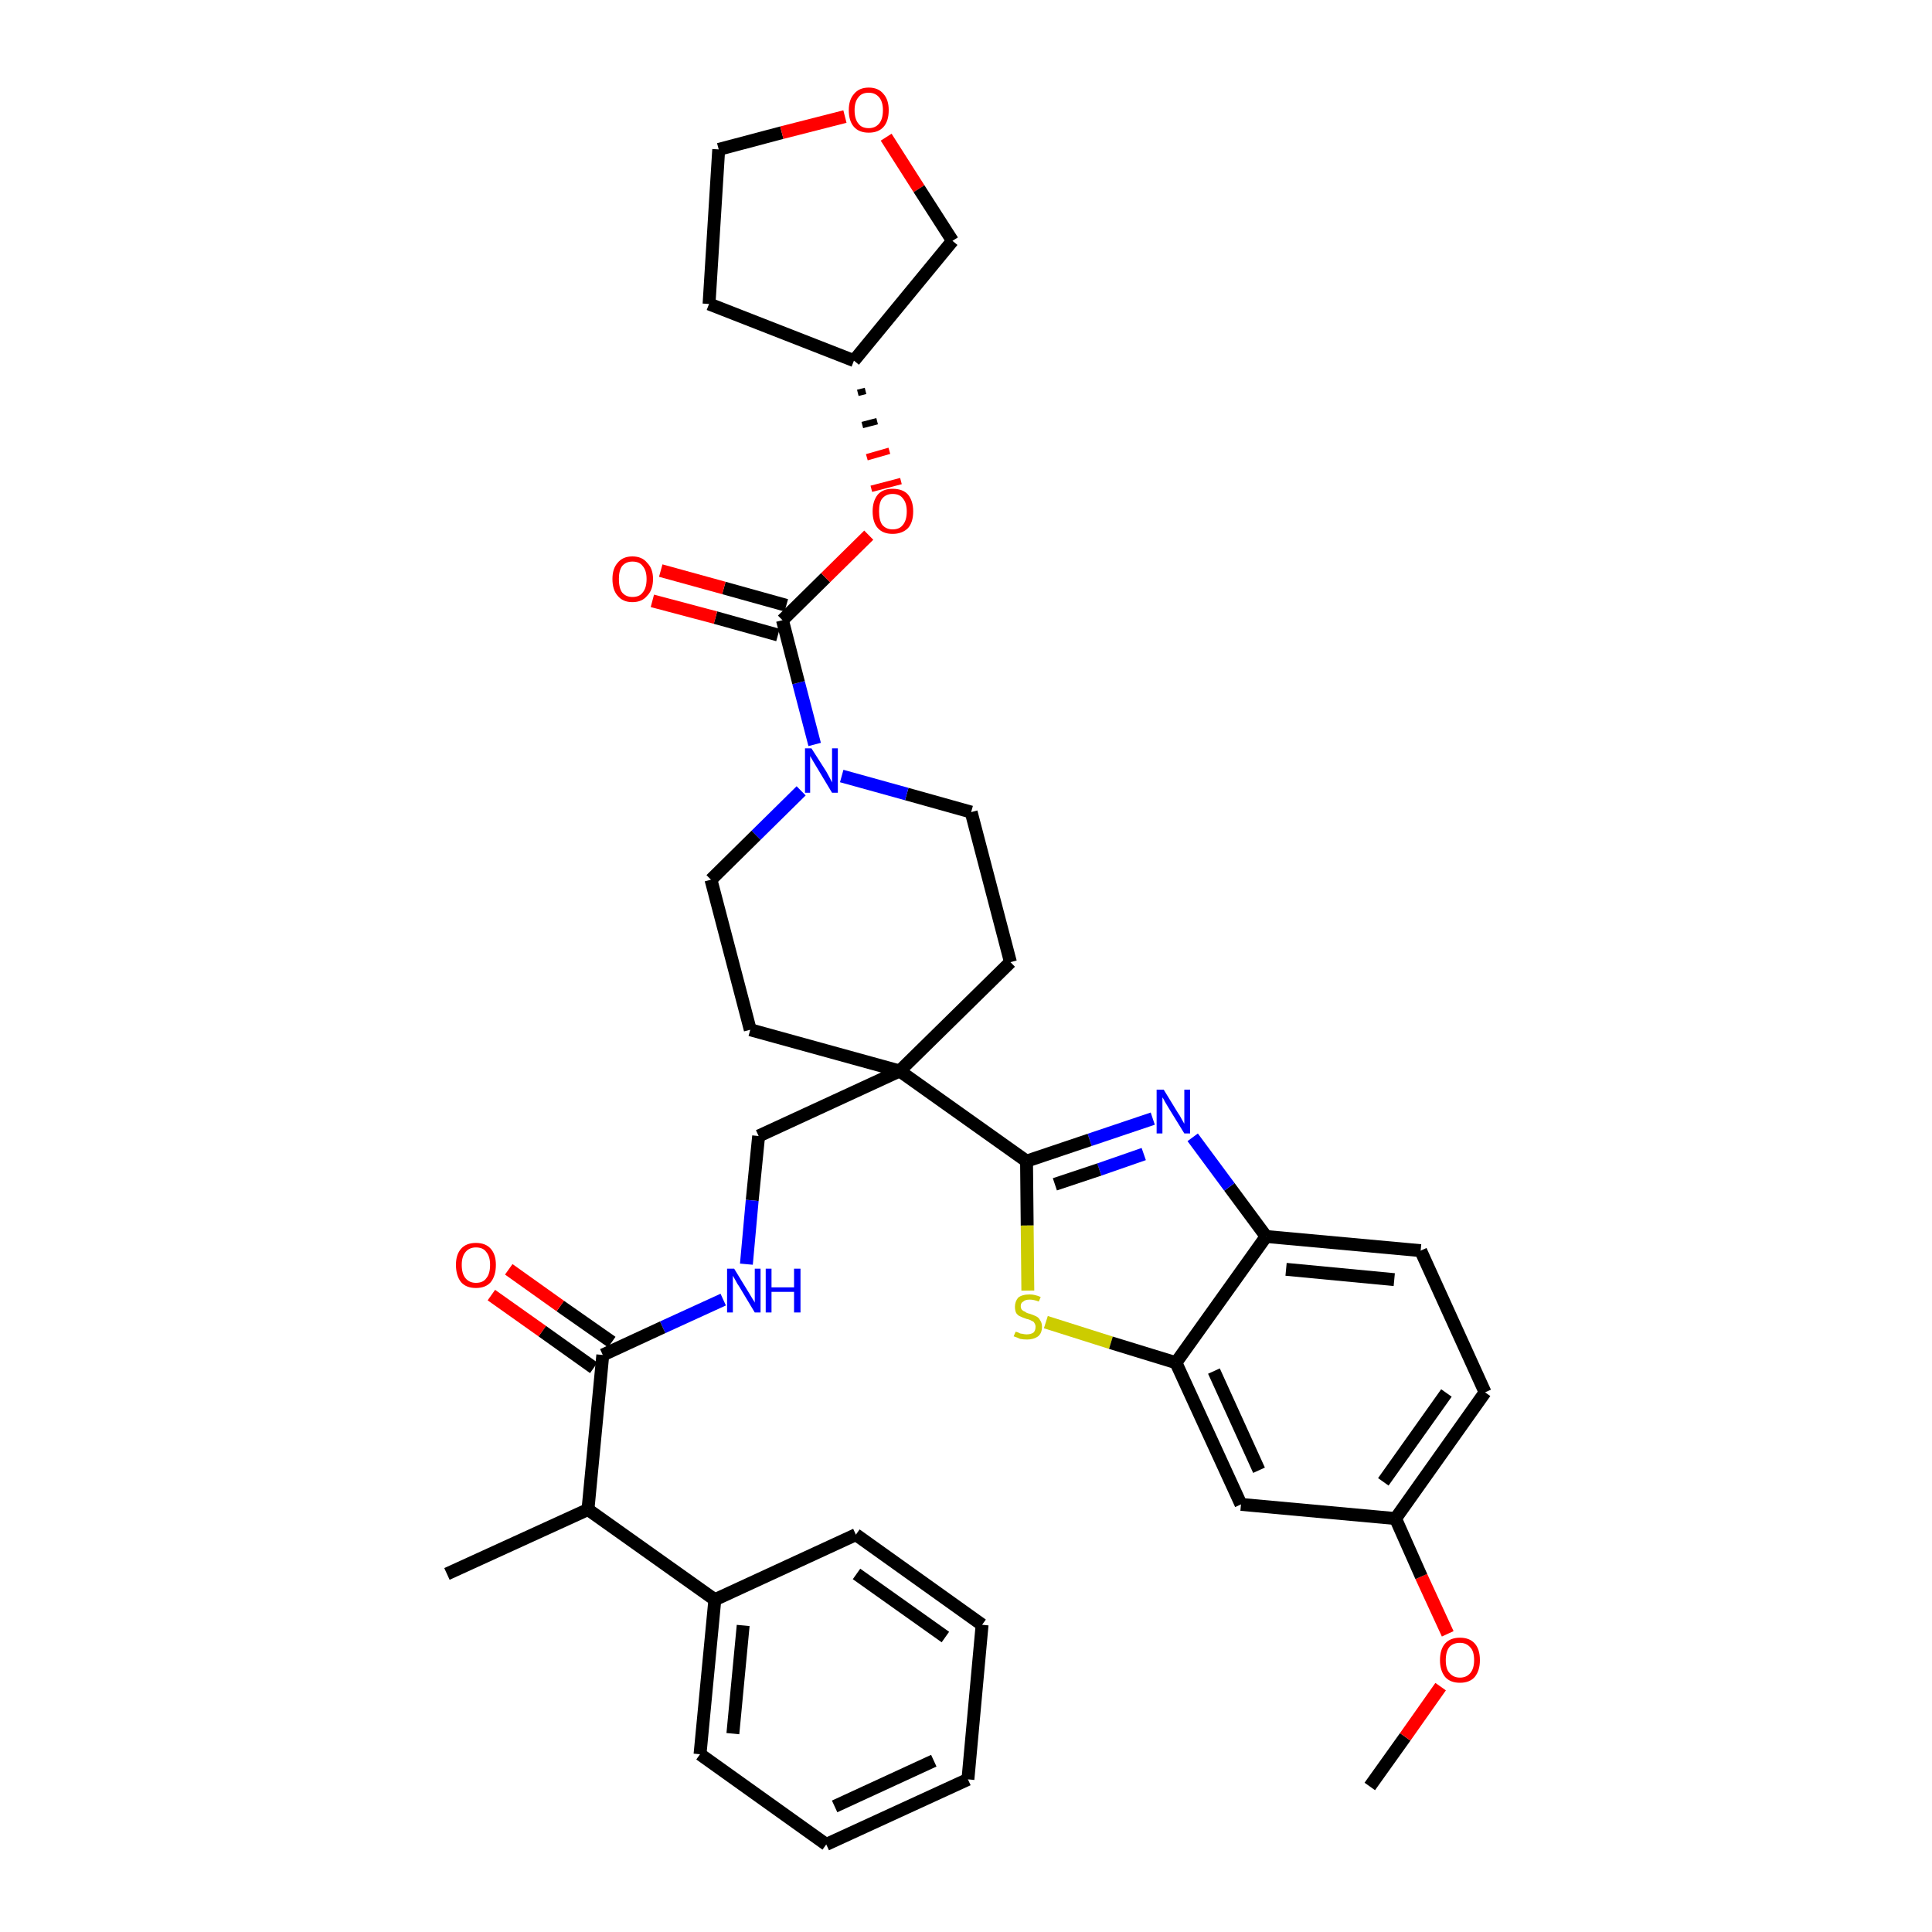 <?xml version='1.0' encoding='iso-8859-1'?>
<svg version='1.1' baseProfile='full'
              xmlns='http://www.w3.org/2000/svg'
                      xmlns:rdkit='http://www.rdkit.org/xml'
                      xmlns:xlink='http://www.w3.org/1999/xlink'
                  xml:space='preserve'
width='300px' height='300px' viewBox='0 0 300 300'>
<!-- END OF HEADER -->
<path class='bond-0 atom-0 atom-1' d='M 212.7,277.4 L 218.2,269.7' style='fill:none;fill-rule:evenodd;stroke:#000000;stroke-width:2.0px;stroke-linecap:butt;stroke-linejoin:miter;stroke-opacity:1' />
<path class='bond-0 atom-0 atom-1' d='M 218.2,269.7 L 223.7,261.9' style='fill:none;fill-rule:evenodd;stroke:#FF0000;stroke-width:2.0px;stroke-linecap:butt;stroke-linejoin:miter;stroke-opacity:1' />
<path class='bond-1 atom-1 atom-2' d='M 224.8,253.7 L 220.7,244.8' style='fill:none;fill-rule:evenodd;stroke:#FF0000;stroke-width:2.0px;stroke-linecap:butt;stroke-linejoin:miter;stroke-opacity:1' />
<path class='bond-1 atom-1 atom-2' d='M 220.7,244.8 L 216.7,235.8' style='fill:none;fill-rule:evenodd;stroke:#000000;stroke-width:2.0px;stroke-linecap:butt;stroke-linejoin:miter;stroke-opacity:1' />
<path class='bond-2 atom-2 atom-3' d='M 216.7,235.8 L 230.6,216.2' style='fill:none;fill-rule:evenodd;stroke:#000000;stroke-width:2.0px;stroke-linecap:butt;stroke-linejoin:miter;stroke-opacity:1' />
<path class='bond-2 atom-2 atom-3' d='M 214.8,230.1 L 224.6,216.3' style='fill:none;fill-rule:evenodd;stroke:#000000;stroke-width:2.0px;stroke-linecap:butt;stroke-linejoin:miter;stroke-opacity:1' />
<path class='bond-36 atom-36 atom-2' d='M 192.7,233.6 L 216.7,235.8' style='fill:none;fill-rule:evenodd;stroke:#000000;stroke-width:2.0px;stroke-linecap:butt;stroke-linejoin:miter;stroke-opacity:1' />
<path class='bond-3 atom-3 atom-4' d='M 230.6,216.2 L 220.6,194.2' style='fill:none;fill-rule:evenodd;stroke:#000000;stroke-width:2.0px;stroke-linecap:butt;stroke-linejoin:miter;stroke-opacity:1' />
<path class='bond-4 atom-4 atom-5' d='M 220.6,194.2 L 196.6,192.0' style='fill:none;fill-rule:evenodd;stroke:#000000;stroke-width:2.0px;stroke-linecap:butt;stroke-linejoin:miter;stroke-opacity:1' />
<path class='bond-4 atom-4 atom-5' d='M 216.5,198.7 L 199.7,197.1' style='fill:none;fill-rule:evenodd;stroke:#000000;stroke-width:2.0px;stroke-linecap:butt;stroke-linejoin:miter;stroke-opacity:1' />
<path class='bond-5 atom-5 atom-6' d='M 196.6,192.0 L 190.9,184.3' style='fill:none;fill-rule:evenodd;stroke:#000000;stroke-width:2.0px;stroke-linecap:butt;stroke-linejoin:miter;stroke-opacity:1' />
<path class='bond-5 atom-5 atom-6' d='M 190.9,184.3 L 185.2,176.6' style='fill:none;fill-rule:evenodd;stroke:#0000FF;stroke-width:2.0px;stroke-linecap:butt;stroke-linejoin:miter;stroke-opacity:1' />
<path class='bond-37 atom-35 atom-5' d='M 182.6,211.6 L 196.6,192.0' style='fill:none;fill-rule:evenodd;stroke:#000000;stroke-width:2.0px;stroke-linecap:butt;stroke-linejoin:miter;stroke-opacity:1' />
<path class='bond-6 atom-6 atom-7' d='M 179.0,173.7 L 169.2,177.0' style='fill:none;fill-rule:evenodd;stroke:#0000FF;stroke-width:2.0px;stroke-linecap:butt;stroke-linejoin:miter;stroke-opacity:1' />
<path class='bond-6 atom-6 atom-7' d='M 169.2,177.0 L 159.4,180.3' style='fill:none;fill-rule:evenodd;stroke:#000000;stroke-width:2.0px;stroke-linecap:butt;stroke-linejoin:miter;stroke-opacity:1' />
<path class='bond-6 atom-6 atom-7' d='M 177.6,179.2 L 170.7,181.6' style='fill:none;fill-rule:evenodd;stroke:#0000FF;stroke-width:2.0px;stroke-linecap:butt;stroke-linejoin:miter;stroke-opacity:1' />
<path class='bond-6 atom-6 atom-7' d='M 170.7,181.6 L 163.8,183.9' style='fill:none;fill-rule:evenodd;stroke:#000000;stroke-width:2.0px;stroke-linecap:butt;stroke-linejoin:miter;stroke-opacity:1' />
<path class='bond-7 atom-7 atom-8' d='M 159.4,180.3 L 139.7,166.3' style='fill:none;fill-rule:evenodd;stroke:#000000;stroke-width:2.0px;stroke-linecap:butt;stroke-linejoin:miter;stroke-opacity:1' />
<path class='bond-33 atom-7 atom-34' d='M 159.4,180.3 L 159.5,190.3' style='fill:none;fill-rule:evenodd;stroke:#000000;stroke-width:2.0px;stroke-linecap:butt;stroke-linejoin:miter;stroke-opacity:1' />
<path class='bond-33 atom-7 atom-34' d='M 159.5,190.3 L 159.6,200.4' style='fill:none;fill-rule:evenodd;stroke:#CCCC00;stroke-width:2.0px;stroke-linecap:butt;stroke-linejoin:miter;stroke-opacity:1' />
<path class='bond-8 atom-8 atom-9' d='M 139.7,166.3 L 117.8,176.4' style='fill:none;fill-rule:evenodd;stroke:#000000;stroke-width:2.0px;stroke-linecap:butt;stroke-linejoin:miter;stroke-opacity:1' />
<path class='bond-20 atom-8 atom-21' d='M 139.7,166.3 L 156.9,149.4' style='fill:none;fill-rule:evenodd;stroke:#000000;stroke-width:2.0px;stroke-linecap:butt;stroke-linejoin:miter;stroke-opacity:1' />
<path class='bond-38 atom-33 atom-8' d='M 116.5,159.9 L 139.7,166.3' style='fill:none;fill-rule:evenodd;stroke:#000000;stroke-width:2.0px;stroke-linecap:butt;stroke-linejoin:miter;stroke-opacity:1' />
<path class='bond-9 atom-9 atom-10' d='M 117.8,176.4 L 116.8,186.4' style='fill:none;fill-rule:evenodd;stroke:#000000;stroke-width:2.0px;stroke-linecap:butt;stroke-linejoin:miter;stroke-opacity:1' />
<path class='bond-9 atom-9 atom-10' d='M 116.8,186.4 L 115.9,196.3' style='fill:none;fill-rule:evenodd;stroke:#0000FF;stroke-width:2.0px;stroke-linecap:butt;stroke-linejoin:miter;stroke-opacity:1' />
<path class='bond-10 atom-10 atom-11' d='M 112.3,201.8 L 102.9,206.1' style='fill:none;fill-rule:evenodd;stroke:#0000FF;stroke-width:2.0px;stroke-linecap:butt;stroke-linejoin:miter;stroke-opacity:1' />
<path class='bond-10 atom-10 atom-11' d='M 102.9,206.1 L 93.6,210.4' style='fill:none;fill-rule:evenodd;stroke:#000000;stroke-width:2.0px;stroke-linecap:butt;stroke-linejoin:miter;stroke-opacity:1' />
<path class='bond-11 atom-11 atom-12' d='M 95.0,208.4 L 87.0,202.8' style='fill:none;fill-rule:evenodd;stroke:#000000;stroke-width:2.0px;stroke-linecap:butt;stroke-linejoin:miter;stroke-opacity:1' />
<path class='bond-11 atom-11 atom-12' d='M 87.0,202.8 L 79.0,197.1' style='fill:none;fill-rule:evenodd;stroke:#FF0000;stroke-width:2.0px;stroke-linecap:butt;stroke-linejoin:miter;stroke-opacity:1' />
<path class='bond-11 atom-11 atom-12' d='M 92.2,212.4 L 84.2,206.7' style='fill:none;fill-rule:evenodd;stroke:#000000;stroke-width:2.0px;stroke-linecap:butt;stroke-linejoin:miter;stroke-opacity:1' />
<path class='bond-11 atom-11 atom-12' d='M 84.2,206.7 L 76.3,201.1' style='fill:none;fill-rule:evenodd;stroke:#FF0000;stroke-width:2.0px;stroke-linecap:butt;stroke-linejoin:miter;stroke-opacity:1' />
<path class='bond-12 atom-11 atom-13' d='M 93.6,210.4 L 91.3,234.4' style='fill:none;fill-rule:evenodd;stroke:#000000;stroke-width:2.0px;stroke-linecap:butt;stroke-linejoin:miter;stroke-opacity:1' />
<path class='bond-13 atom-13 atom-14' d='M 91.3,234.4 L 69.4,244.4' style='fill:none;fill-rule:evenodd;stroke:#000000;stroke-width:2.0px;stroke-linecap:butt;stroke-linejoin:miter;stroke-opacity:1' />
<path class='bond-14 atom-13 atom-15' d='M 91.3,234.4 L 111.0,248.4' style='fill:none;fill-rule:evenodd;stroke:#000000;stroke-width:2.0px;stroke-linecap:butt;stroke-linejoin:miter;stroke-opacity:1' />
<path class='bond-15 atom-15 atom-16' d='M 111.0,248.4 L 108.7,272.4' style='fill:none;fill-rule:evenodd;stroke:#000000;stroke-width:2.0px;stroke-linecap:butt;stroke-linejoin:miter;stroke-opacity:1' />
<path class='bond-15 atom-15 atom-16' d='M 115.4,252.4 L 113.8,269.2' style='fill:none;fill-rule:evenodd;stroke:#000000;stroke-width:2.0px;stroke-linecap:butt;stroke-linejoin:miter;stroke-opacity:1' />
<path class='bond-39 atom-20 atom-15' d='M 132.9,238.3 L 111.0,248.4' style='fill:none;fill-rule:evenodd;stroke:#000000;stroke-width:2.0px;stroke-linecap:butt;stroke-linejoin:miter;stroke-opacity:1' />
<path class='bond-16 atom-16 atom-17' d='M 108.7,272.4 L 128.3,286.4' style='fill:none;fill-rule:evenodd;stroke:#000000;stroke-width:2.0px;stroke-linecap:butt;stroke-linejoin:miter;stroke-opacity:1' />
<path class='bond-17 atom-17 atom-18' d='M 128.3,286.4 L 150.3,276.3' style='fill:none;fill-rule:evenodd;stroke:#000000;stroke-width:2.0px;stroke-linecap:butt;stroke-linejoin:miter;stroke-opacity:1' />
<path class='bond-17 atom-17 atom-18' d='M 129.6,280.5 L 145.0,273.4' style='fill:none;fill-rule:evenodd;stroke:#000000;stroke-width:2.0px;stroke-linecap:butt;stroke-linejoin:miter;stroke-opacity:1' />
<path class='bond-18 atom-18 atom-19' d='M 150.3,276.3 L 152.5,252.3' style='fill:none;fill-rule:evenodd;stroke:#000000;stroke-width:2.0px;stroke-linecap:butt;stroke-linejoin:miter;stroke-opacity:1' />
<path class='bond-19 atom-19 atom-20' d='M 152.5,252.3 L 132.9,238.3' style='fill:none;fill-rule:evenodd;stroke:#000000;stroke-width:2.0px;stroke-linecap:butt;stroke-linejoin:miter;stroke-opacity:1' />
<path class='bond-19 atom-19 atom-20' d='M 146.8,254.2 L 133.0,244.4' style='fill:none;fill-rule:evenodd;stroke:#000000;stroke-width:2.0px;stroke-linecap:butt;stroke-linejoin:miter;stroke-opacity:1' />
<path class='bond-21 atom-21 atom-22' d='M 156.9,149.4 L 150.8,126.1' style='fill:none;fill-rule:evenodd;stroke:#000000;stroke-width:2.0px;stroke-linecap:butt;stroke-linejoin:miter;stroke-opacity:1' />
<path class='bond-22 atom-22 atom-23' d='M 150.8,126.1 L 140.8,123.3' style='fill:none;fill-rule:evenodd;stroke:#000000;stroke-width:2.0px;stroke-linecap:butt;stroke-linejoin:miter;stroke-opacity:1' />
<path class='bond-22 atom-22 atom-23' d='M 140.8,123.3 L 130.7,120.5' style='fill:none;fill-rule:evenodd;stroke:#0000FF;stroke-width:2.0px;stroke-linecap:butt;stroke-linejoin:miter;stroke-opacity:1' />
<path class='bond-23 atom-23 atom-24' d='M 126.5,115.6 L 124.0,106.0' style='fill:none;fill-rule:evenodd;stroke:#0000FF;stroke-width:2.0px;stroke-linecap:butt;stroke-linejoin:miter;stroke-opacity:1' />
<path class='bond-23 atom-23 atom-24' d='M 124.0,106.0 L 121.5,96.3' style='fill:none;fill-rule:evenodd;stroke:#000000;stroke-width:2.0px;stroke-linecap:butt;stroke-linejoin:miter;stroke-opacity:1' />
<path class='bond-31 atom-23 atom-32' d='M 124.4,122.8 L 117.4,129.7' style='fill:none;fill-rule:evenodd;stroke:#0000FF;stroke-width:2.0px;stroke-linecap:butt;stroke-linejoin:miter;stroke-opacity:1' />
<path class='bond-31 atom-23 atom-32' d='M 117.4,129.7 L 110.4,136.6' style='fill:none;fill-rule:evenodd;stroke:#000000;stroke-width:2.0px;stroke-linecap:butt;stroke-linejoin:miter;stroke-opacity:1' />
<path class='bond-24 atom-24 atom-25' d='M 122.1,94.0 L 112.4,91.3' style='fill:none;fill-rule:evenodd;stroke:#000000;stroke-width:2.0px;stroke-linecap:butt;stroke-linejoin:miter;stroke-opacity:1' />
<path class='bond-24 atom-24 atom-25' d='M 112.4,91.3 L 102.6,88.6' style='fill:none;fill-rule:evenodd;stroke:#FF0000;stroke-width:2.0px;stroke-linecap:butt;stroke-linejoin:miter;stroke-opacity:1' />
<path class='bond-24 atom-24 atom-25' d='M 120.8,98.6 L 111.1,95.9' style='fill:none;fill-rule:evenodd;stroke:#000000;stroke-width:2.0px;stroke-linecap:butt;stroke-linejoin:miter;stroke-opacity:1' />
<path class='bond-24 atom-24 atom-25' d='M 111.1,95.9 L 101.3,93.3' style='fill:none;fill-rule:evenodd;stroke:#FF0000;stroke-width:2.0px;stroke-linecap:butt;stroke-linejoin:miter;stroke-opacity:1' />
<path class='bond-25 atom-24 atom-26' d='M 121.5,96.3 L 128.2,89.7' style='fill:none;fill-rule:evenodd;stroke:#000000;stroke-width:2.0px;stroke-linecap:butt;stroke-linejoin:miter;stroke-opacity:1' />
<path class='bond-25 atom-24 atom-26' d='M 128.2,89.7 L 134.9,83.1' style='fill:none;fill-rule:evenodd;stroke:#FF0000;stroke-width:2.0px;stroke-linecap:butt;stroke-linejoin:miter;stroke-opacity:1' />
<path class='bond-26 atom-27 atom-26' d='M 133.2,61.0 L 134.4,60.7' style='fill:none;fill-rule:evenodd;stroke:#000000;stroke-width:1.0px;stroke-linecap:butt;stroke-linejoin:miter;stroke-opacity:1' />
<path class='bond-26 atom-27 atom-26' d='M 133.9,66.0 L 136.2,65.4' style='fill:none;fill-rule:evenodd;stroke:#000000;stroke-width:1.0px;stroke-linecap:butt;stroke-linejoin:miter;stroke-opacity:1' />
<path class='bond-26 atom-27 atom-26' d='M 134.6,71.0 L 138.1,70.0' style='fill:none;fill-rule:evenodd;stroke:#FF0000;stroke-width:1.0px;stroke-linecap:butt;stroke-linejoin:miter;stroke-opacity:1' />
<path class='bond-26 atom-27 atom-26' d='M 135.3,75.9 L 139.9,74.7' style='fill:none;fill-rule:evenodd;stroke:#FF0000;stroke-width:1.0px;stroke-linecap:butt;stroke-linejoin:miter;stroke-opacity:1' />
<path class='bond-27 atom-27 atom-28' d='M 132.6,56.0 L 110.1,47.2' style='fill:none;fill-rule:evenodd;stroke:#000000;stroke-width:2.0px;stroke-linecap:butt;stroke-linejoin:miter;stroke-opacity:1' />
<path class='bond-40 atom-31 atom-27' d='M 147.9,37.4 L 132.6,56.0' style='fill:none;fill-rule:evenodd;stroke:#000000;stroke-width:2.0px;stroke-linecap:butt;stroke-linejoin:miter;stroke-opacity:1' />
<path class='bond-28 atom-28 atom-29' d='M 110.1,47.2 L 111.6,23.2' style='fill:none;fill-rule:evenodd;stroke:#000000;stroke-width:2.0px;stroke-linecap:butt;stroke-linejoin:miter;stroke-opacity:1' />
<path class='bond-29 atom-29 atom-30' d='M 111.6,23.2 L 121.4,20.6' style='fill:none;fill-rule:evenodd;stroke:#000000;stroke-width:2.0px;stroke-linecap:butt;stroke-linejoin:miter;stroke-opacity:1' />
<path class='bond-29 atom-29 atom-30' d='M 121.4,20.6 L 131.2,18.1' style='fill:none;fill-rule:evenodd;stroke:#FF0000;stroke-width:2.0px;stroke-linecap:butt;stroke-linejoin:miter;stroke-opacity:1' />
<path class='bond-30 atom-30 atom-31' d='M 137.6,21.3 L 142.7,29.3' style='fill:none;fill-rule:evenodd;stroke:#FF0000;stroke-width:2.0px;stroke-linecap:butt;stroke-linejoin:miter;stroke-opacity:1' />
<path class='bond-30 atom-30 atom-31' d='M 142.7,29.3 L 147.9,37.4' style='fill:none;fill-rule:evenodd;stroke:#000000;stroke-width:2.0px;stroke-linecap:butt;stroke-linejoin:miter;stroke-opacity:1' />
<path class='bond-32 atom-32 atom-33' d='M 110.4,136.6 L 116.5,159.9' style='fill:none;fill-rule:evenodd;stroke:#000000;stroke-width:2.0px;stroke-linecap:butt;stroke-linejoin:miter;stroke-opacity:1' />
<path class='bond-34 atom-34 atom-35' d='M 162.4,205.3 L 172.5,208.5' style='fill:none;fill-rule:evenodd;stroke:#CCCC00;stroke-width:2.0px;stroke-linecap:butt;stroke-linejoin:miter;stroke-opacity:1' />
<path class='bond-34 atom-34 atom-35' d='M 172.5,208.5 L 182.6,211.6' style='fill:none;fill-rule:evenodd;stroke:#000000;stroke-width:2.0px;stroke-linecap:butt;stroke-linejoin:miter;stroke-opacity:1' />
<path class='bond-35 atom-35 atom-36' d='M 182.6,211.6 L 192.7,233.6' style='fill:none;fill-rule:evenodd;stroke:#000000;stroke-width:2.0px;stroke-linecap:butt;stroke-linejoin:miter;stroke-opacity:1' />
<path class='bond-35 atom-35 atom-36' d='M 188.5,212.9 L 195.5,228.3' style='fill:none;fill-rule:evenodd;stroke:#000000;stroke-width:2.0px;stroke-linecap:butt;stroke-linejoin:miter;stroke-opacity:1' />
<path  class='atom-1' d='M 223.6 257.8
Q 223.6 256.1, 224.4 255.2
Q 225.2 254.3, 226.7 254.3
Q 228.2 254.3, 229.0 255.2
Q 229.8 256.1, 229.8 257.8
Q 229.8 259.4, 229.0 260.4
Q 228.2 261.3, 226.7 261.3
Q 225.2 261.3, 224.4 260.4
Q 223.6 259.4, 223.6 257.8
M 226.7 260.5
Q 227.7 260.5, 228.3 259.8
Q 228.9 259.1, 228.9 257.8
Q 228.9 256.4, 228.3 255.8
Q 227.7 255.1, 226.7 255.1
Q 225.7 255.1, 225.1 255.7
Q 224.5 256.4, 224.5 257.8
Q 224.5 259.2, 225.1 259.8
Q 225.7 260.5, 226.7 260.5
' fill='#FF0000'/>
<path  class='atom-6' d='M 180.7 169.2
L 182.9 172.8
Q 183.2 173.2, 183.5 173.8
Q 183.9 174.5, 183.9 174.5
L 183.9 169.2
L 184.8 169.2
L 184.8 176.0
L 183.9 176.0
L 181.5 172.1
Q 181.2 171.6, 180.9 171.1
Q 180.6 170.5, 180.5 170.4
L 180.5 176.0
L 179.6 176.0
L 179.6 169.2
L 180.7 169.2
' fill='#0000FF'/>
<path  class='atom-10' d='M 114.0 197.0
L 116.2 200.6
Q 116.4 200.9, 116.8 201.6
Q 117.2 202.2, 117.2 202.3
L 117.2 197.0
L 118.1 197.0
L 118.1 203.8
L 117.2 203.8
L 114.8 199.8
Q 114.5 199.4, 114.2 198.8
Q 113.9 198.3, 113.8 198.1
L 113.8 203.8
L 112.9 203.8
L 112.9 197.0
L 114.0 197.0
' fill='#0000FF'/>
<path  class='atom-10' d='M 118.9 197.0
L 119.8 197.0
L 119.8 199.9
L 123.3 199.9
L 123.3 197.0
L 124.3 197.0
L 124.3 203.8
L 123.3 203.8
L 123.3 200.6
L 119.8 200.6
L 119.8 203.8
L 118.9 203.8
L 118.9 197.0
' fill='#0000FF'/>
<path  class='atom-12' d='M 70.8 196.4
Q 70.8 194.8, 71.6 193.9
Q 72.4 193.0, 73.9 193.0
Q 75.4 193.0, 76.2 193.9
Q 77.0 194.8, 77.0 196.4
Q 77.0 198.1, 76.2 199.1
Q 75.4 200.0, 73.9 200.0
Q 72.4 200.0, 71.6 199.1
Q 70.8 198.1, 70.8 196.4
M 73.9 199.2
Q 75.0 199.2, 75.5 198.5
Q 76.1 197.8, 76.1 196.4
Q 76.1 195.1, 75.5 194.4
Q 75.0 193.7, 73.9 193.7
Q 72.9 193.7, 72.3 194.4
Q 71.7 195.1, 71.7 196.4
Q 71.7 197.8, 72.3 198.5
Q 72.9 199.2, 73.9 199.2
' fill='#FF0000'/>
<path  class='atom-23' d='M 126.0 116.2
L 128.3 119.8
Q 128.5 120.2, 128.9 120.9
Q 129.2 121.5, 129.2 121.5
L 129.2 116.2
L 130.1 116.2
L 130.1 123.1
L 129.2 123.1
L 126.8 119.1
Q 126.5 118.6, 126.2 118.1
Q 125.9 117.6, 125.8 117.4
L 125.8 123.1
L 125.0 123.1
L 125.0 116.2
L 126.0 116.2
' fill='#0000FF'/>
<path  class='atom-25' d='M 95.1 89.9
Q 95.1 88.3, 95.9 87.4
Q 96.7 86.4, 98.2 86.4
Q 99.7 86.4, 100.5 87.4
Q 101.4 88.3, 101.4 89.9
Q 101.4 91.6, 100.5 92.5
Q 99.7 93.5, 98.2 93.5
Q 96.7 93.5, 95.9 92.5
Q 95.1 91.6, 95.1 89.9
M 98.2 92.7
Q 99.3 92.7, 99.8 92.0
Q 100.4 91.3, 100.4 89.9
Q 100.4 88.6, 99.8 87.9
Q 99.3 87.2, 98.2 87.2
Q 97.2 87.2, 96.6 87.9
Q 96.1 88.6, 96.1 89.9
Q 96.1 91.3, 96.6 92.0
Q 97.2 92.7, 98.2 92.7
' fill='#FF0000'/>
<path  class='atom-26' d='M 135.5 79.4
Q 135.5 77.8, 136.3 76.8
Q 137.1 75.9, 138.6 75.9
Q 140.2 75.9, 141.0 76.8
Q 141.8 77.8, 141.8 79.4
Q 141.8 81.1, 141.0 82.0
Q 140.1 82.9, 138.6 82.9
Q 137.1 82.9, 136.3 82.0
Q 135.5 81.1, 135.5 79.4
M 138.6 82.2
Q 139.7 82.2, 140.2 81.5
Q 140.8 80.8, 140.8 79.4
Q 140.8 78.1, 140.2 77.4
Q 139.7 76.7, 138.6 76.7
Q 137.6 76.7, 137.0 77.4
Q 136.5 78.0, 136.5 79.4
Q 136.5 80.8, 137.0 81.5
Q 137.6 82.2, 138.6 82.2
' fill='#FF0000'/>
<path  class='atom-30' d='M 131.8 17.1
Q 131.8 15.5, 132.6 14.6
Q 133.4 13.6, 134.9 13.6
Q 136.4 13.6, 137.2 14.6
Q 138.0 15.5, 138.0 17.1
Q 138.0 18.8, 137.2 19.7
Q 136.4 20.6, 134.9 20.6
Q 133.4 20.6, 132.6 19.7
Q 131.8 18.8, 131.8 17.1
M 134.9 19.9
Q 135.9 19.9, 136.5 19.2
Q 137.1 18.5, 137.1 17.1
Q 137.1 15.8, 136.5 15.1
Q 135.9 14.4, 134.9 14.4
Q 133.8 14.4, 133.3 15.1
Q 132.7 15.8, 132.7 17.1
Q 132.7 18.5, 133.3 19.2
Q 133.8 19.9, 134.9 19.9
' fill='#FF0000'/>
<path  class='atom-34' d='M 157.7 206.8
Q 157.8 206.8, 158.1 206.9
Q 158.4 207.1, 158.7 207.1
Q 159.1 207.2, 159.4 207.2
Q 160.1 207.2, 160.5 206.9
Q 160.8 206.6, 160.8 206.0
Q 160.8 205.7, 160.6 205.4
Q 160.5 205.2, 160.2 205.1
Q 159.9 204.9, 159.4 204.8
Q 158.8 204.6, 158.4 204.4
Q 158.1 204.3, 157.8 203.9
Q 157.6 203.5, 157.6 202.9
Q 157.6 202.1, 158.1 201.5
Q 158.7 201.0, 159.9 201.0
Q 160.7 201.0, 161.6 201.4
L 161.3 202.1
Q 160.5 201.8, 159.9 201.8
Q 159.2 201.8, 158.9 202.1
Q 158.5 202.3, 158.5 202.8
Q 158.5 203.2, 158.7 203.4
Q 158.9 203.6, 159.2 203.7
Q 159.4 203.9, 159.9 204.0
Q 160.5 204.2, 160.9 204.4
Q 161.3 204.6, 161.5 205.0
Q 161.8 205.4, 161.8 206.0
Q 161.8 207.0, 161.2 207.5
Q 160.5 208.0, 159.5 208.0
Q 158.9 208.0, 158.4 207.9
Q 158.0 207.7, 157.4 207.5
L 157.7 206.8
' fill='#CCCC00'/>
</svg>
